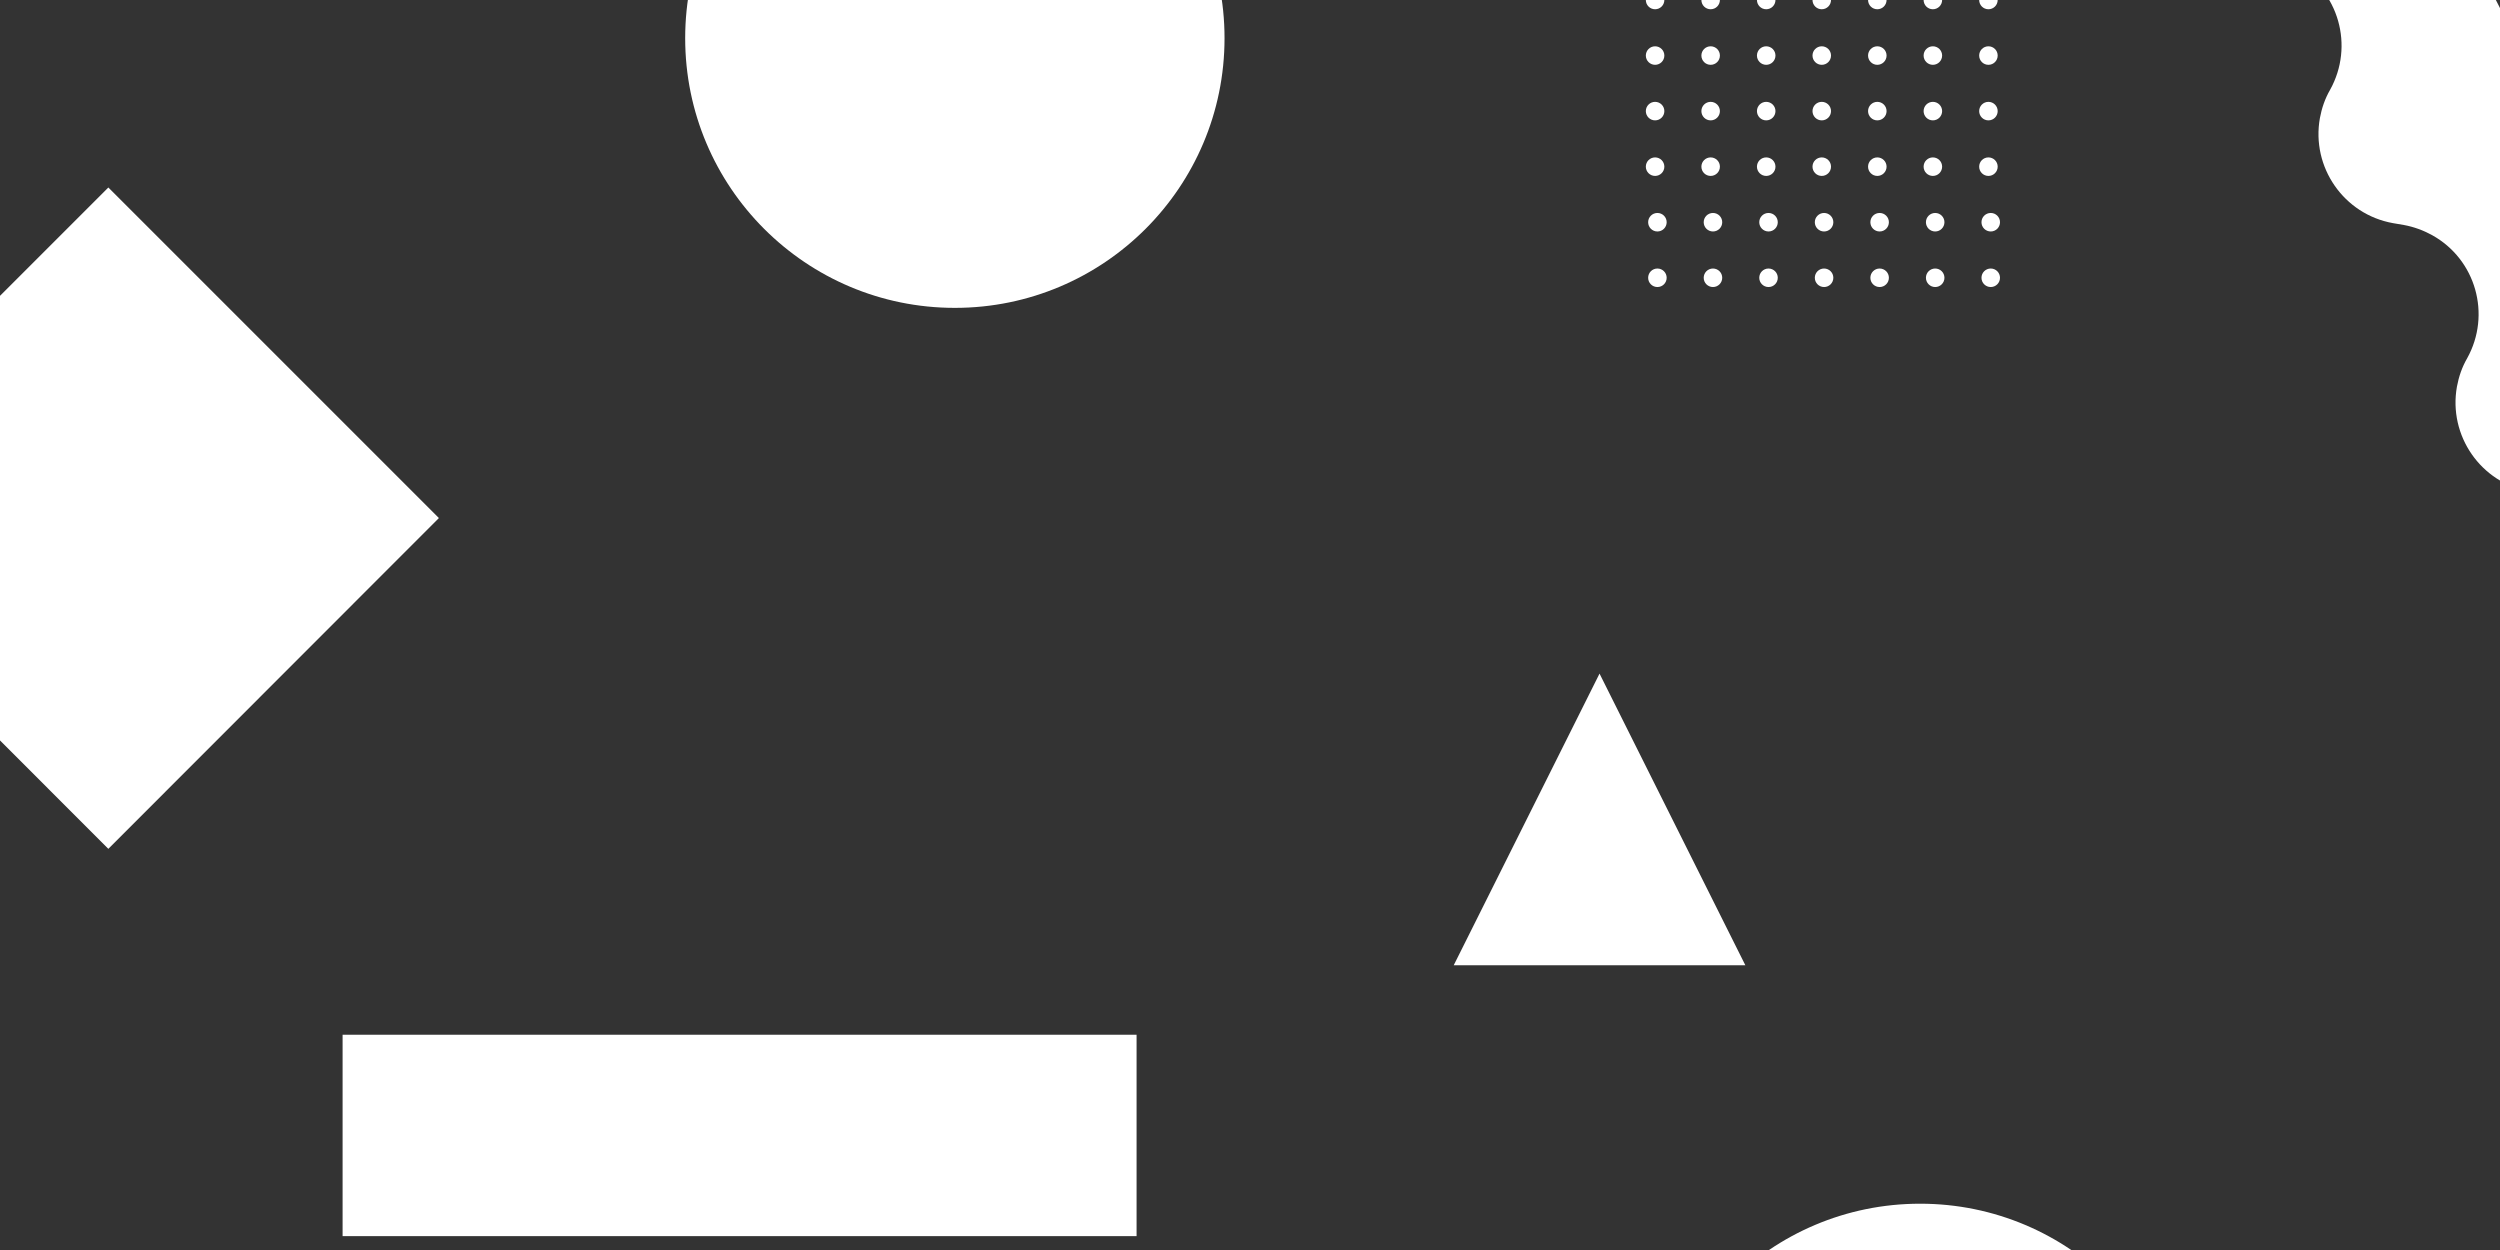 <?xml version="1.0" encoding="utf-8"?>
<!-- Generator: Adobe Illustrator 22.1.0, SVG Export Plug-In . SVG Version: 6.00 Build 0)  -->
<svg version="1.1" id="Layer_1" xmlns="http://www.w3.org/2000/svg" xmlns:xlink="http://www.w3.org/1999/xlink" x="0px" y="0px"
	 viewBox="0 0 1080 540" style="enable-background:new 0 0 1080 540;" xml:space="preserve">
<rect x="0" y="0" width="1080" height="540" fill="#333333" stroke="none"/>
<style type="text/css">
	.st0{fill:#FFFFFF;}
</style>
<g transform="translate(-96 -100)">
	<path class="st0" d="M142.8,181l142.8,142.8L142.8,466.7L0,323.8L142.8,181z"/>
	<circle class="st0" cx="508.5" cy="116.5" r="116.5"/>
	<circle class="st0" cx="925.5" cy="736.5" r="116.5"/>
	<circle class="st0" cx="883" cy="100" r="4"/>
	<circle class="st0" cx="859" cy="100" r="4"/>
	<circle class="st0" cx="835" cy="100" r="4"/>
	<circle class="st0" cx="811" cy="100" r="4"/>
	<circle class="st0" cx="907" cy="100" r="4"/>
	<circle class="st0" cx="931" cy="100" r="4"/>
	<circle class="st0" cx="955" cy="100" r="4"/>
	<circle class="st0" cx="883" cy="124" r="4"/>
	<circle class="st0" cx="859" cy="124" r="4"/>
	<circle class="st0" cx="835" cy="124" r="4"/>
	<circle class="st0" cx="811" cy="124" r="4"/>
	<circle class="st0" cx="907" cy="124" r="4"/>
	<circle class="st0" cx="931" cy="124" r="4"/>
	<circle class="st0" cx="955" cy="124" r="4"/>
	<circle class="st0" cx="883" cy="148" r="4"/>
	<circle class="st0" cx="859" cy="148" r="4"/>
	<circle class="st0" cx="835" cy="148" r="4"/>
	<circle class="st0" cx="811" cy="148" r="4"/>
	<circle class="st0" cx="907" cy="148" r="4"/>
	<circle class="st0" cx="931" cy="148" r="4"/>
	<circle class="st0" cx="955" cy="148" r="4"/>
	<circle class="st0" cx="883" cy="172" r="4"/>
	<circle class="st0" cx="859" cy="172" r="4"/>
	<circle class="st0" cx="835" cy="172" r="4"/>
	<circle class="st0" cx="811" cy="172" r="4"/>
	<circle class="st0" cx="907" cy="172" r="4"/>
	<circle class="st0" cx="931" cy="172" r="4"/>
	<circle class="st0" cx="955" cy="172" r="4"/>
	<circle class="st0" cx="884" cy="196" r="4"/>
	<circle class="st0" cx="860" cy="196" r="4"/>
	<circle class="st0" cx="836" cy="196" r="4"/>
	<circle class="st0" cx="812" cy="196" r="4"/>
	<circle class="st0" cx="908" cy="196" r="4"/>
	<circle class="st0" cx="932" cy="196" r="4"/>
	<circle class="st0" cx="956" cy="196" r="4"/>
	<circle class="st0" cx="884" cy="220" r="4"/>
	<circle class="st0" cx="860" cy="220" r="4"/>
	<circle class="st0" cx="836" cy="220" r="4"/>
	<circle class="st0" cx="812" cy="220" r="4"/>
	<circle class="st0" cx="908" cy="220" r="4"/>
	<circle class="st0" cx="932" cy="220" r="4"/>
	<circle class="st0" cx="956" cy="220" r="4"/>
	<path class="st0" d="M1067.8,44.6l62.1-31.6l181,355.3l-62.1,31.6c-9.5,4.8-21.1,1.1-25.9-8.4c-2.7-5.4-2.8-11.7-0.2-17.1
		c10.4-21.6,1.4-47.5-20.2-58c-3.6-1.7-7.3-3-11.2-3.6l-2.3-0.4c-21.3-3.8-35.4-24.2-31.6-45.4c0.8-4.3,2.2-8.4,4.4-12.2
		c10.5-18.9,3.8-42.7-15.1-53.2c-3.8-2.1-7.9-3.6-12.2-4.4l-4.7-0.8c-21.3-3.8-35.4-24.2-31.6-45.4c0.8-4.3,2.2-8.4,4.4-12.2
		c10.5-18.9,3.8-42.7-15.1-53.2c-3.8-2.1-7.9-3.6-12.2-4.4l-2.3-0.4c-10.5-1.9-17.4-11.9-15.5-22.3
		C1058.7,52.4,1062.5,47.4,1067.8,44.6L1067.8,44.6z M787,391l63,126H724L787,391z M587,547v87H244v-87H587z"/>
</g>
</svg>
